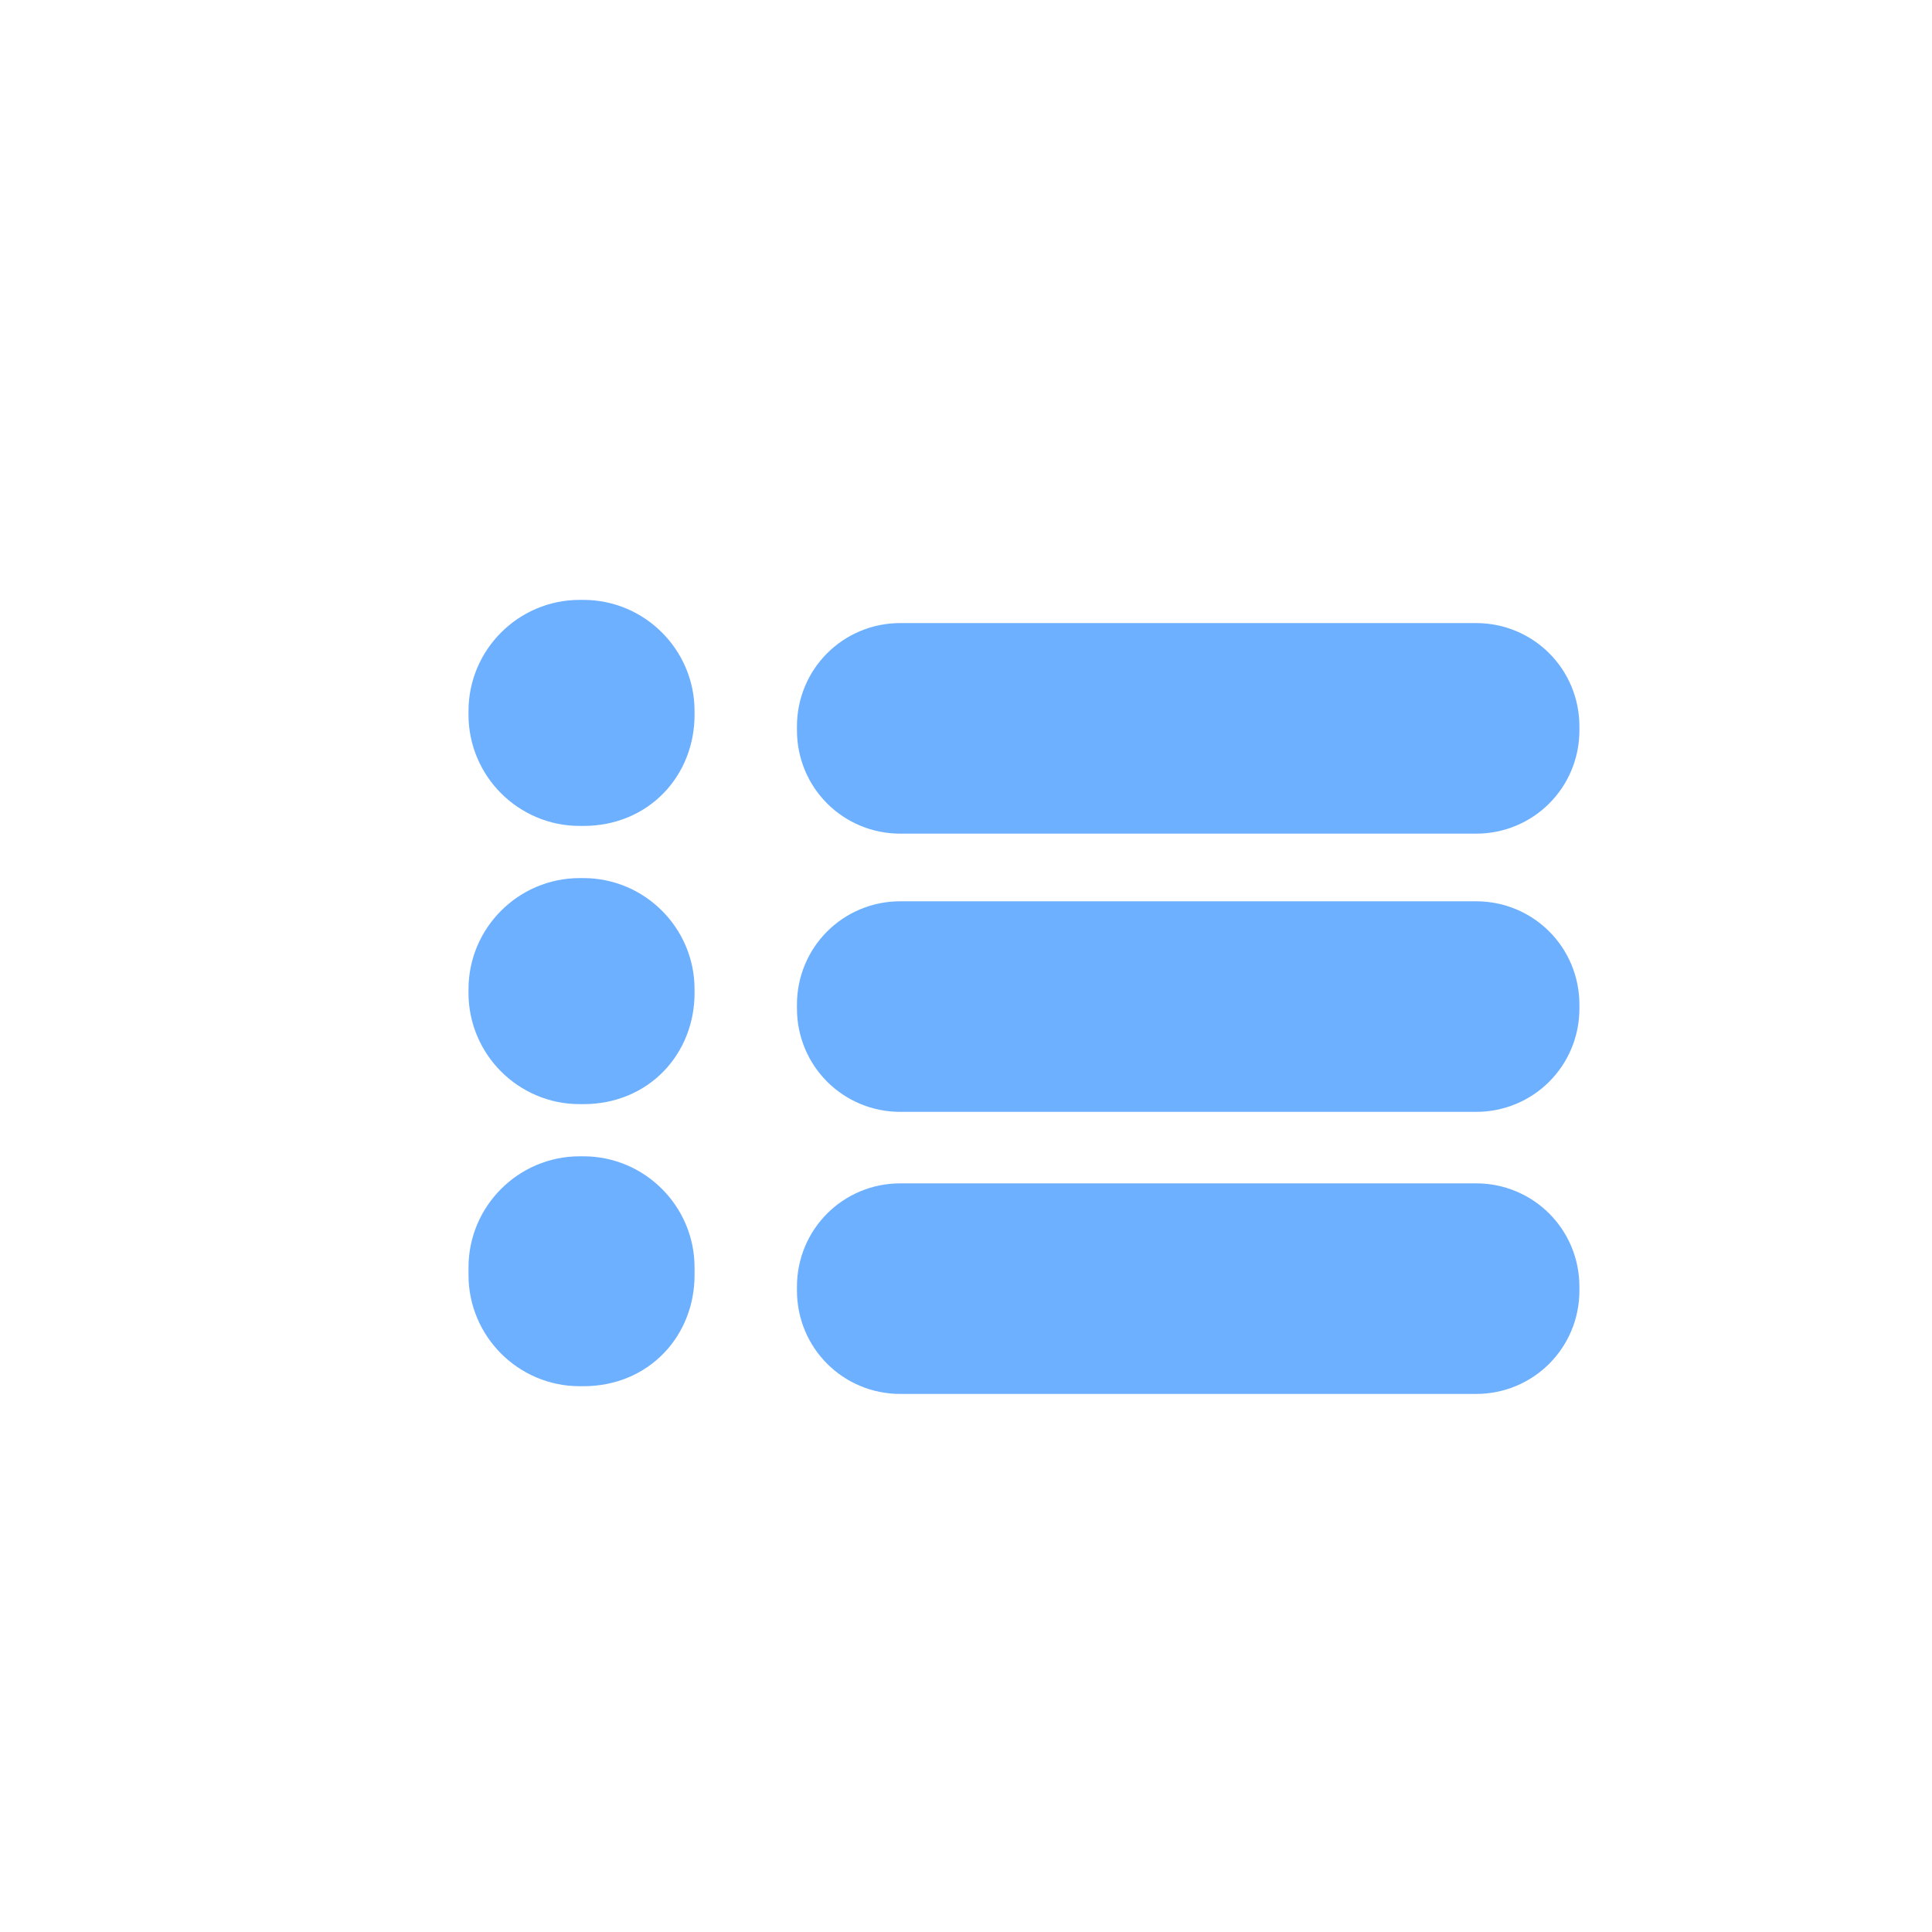 <svg xmlns="http://www.w3.org/2000/svg" viewBox="0 0 50 50" style="enable-background:new 0 0 50 50" xml:space="preserve"><style>.st1{fill:#6db0ff}.st2{fill:none;stroke:#6db0ff;stroke-width:1.75;stroke-linecap:round;stroke-miterlimit:10}</style><g id="Слой_4"><g id="XMLID_2_"><path class="st1" d="M40 33.3v.1c0 1-.8 1.8-1.8 1.8H23.3c-1 0-1.8-.8-1.8-1.8v-.1c0-1 .8-1.8 1.8-1.8h14.9c1 0 1.8.8 1.8 1.8zM40 26v.1c0 1-.8 1.8-1.8 1.8H23.3c-1 0-1.8-.8-1.8-1.8V26c0-1 .8-1.8 1.8-1.8h14.9c1 0 1.8.8 1.8 1.8zM40 18.8v.1c0 1-.8 1.8-1.8 1.8H23.3c-1 0-1.8-.8-1.8-1.8v-.1c0-1 .8-1.8 1.8-1.8h14.9c1 0 1.8.8 1.8 1.8z"/><g><path class="st2" d="M38.2 20.7H23.3c-1 0-1.8-.8-1.8-1.8v-.1c0-1 .8-1.8 1.8-1.8h14.9c1 0 1.8.8 1.8 1.8v.1c0 1-.8 1.8-1.8 1.8zM38.2 27.9H23.3c-1 0-1.8-.8-1.8-1.8V26c0-1 .8-1.8 1.8-1.8h14.9c1 0 1.8.8 1.8 1.8v.1c0 1-.8 1.8-1.8 1.8zM38.2 35.2H23.3c-1 0-1.8-.8-1.8-1.8v-.1c0-1 .8-1.8 1.8-1.8h14.9c1 0 1.8.8 1.8 1.8v.1c0 1-.8 1.8-1.8 1.8z"/></g></g><g id="XMLID_1_"><path class="st1" d="M15.1 30.8c1.1 0 2 .9 2 2v.2c0 1.1-.9 2-2 2H15c-1.1 0-2-.9-2-2v-.2c0-1.1.9-2 2-2h.1zM15.1 23.6c1.1 0 2 .9 2 2v.1c0 1.1-.9 2-2 2H15c-1.1 0-2-.9-2-2v-.1c0-1.1.9-2 2-2h.1zM15.1 16.3c1.1 0 2 .9 2 2v.1c0 1.1-.9 2-2 2H15c-1.1 0-2-.9-2-2v-.1c0-1.1.9-2 2-2h.1z"/><g><path class="st2" d="M15.1 20.5H15c-1.1 0-2-.9-2-2v-.1c0-1.1.9-2 2-2h.1c1.1 0 2 .9 2 2v.1c0 1.1-.8 2-2 2zM15.1 27.7H15c-1.1 0-2-.9-2-2v-.1c0-1.1.9-2 2-2h.1c1.1 0 2 .9 2 2v.1c0 1.1-.8 2-2 2zM15.1 35H15c-1.1 0-2-.9-2-2v-.2c0-1.1.9-2 2-2h.1c1.1 0 2 .9 2 2v.2c0 1.1-.8 2-2 2z"/></g></g></g></svg>